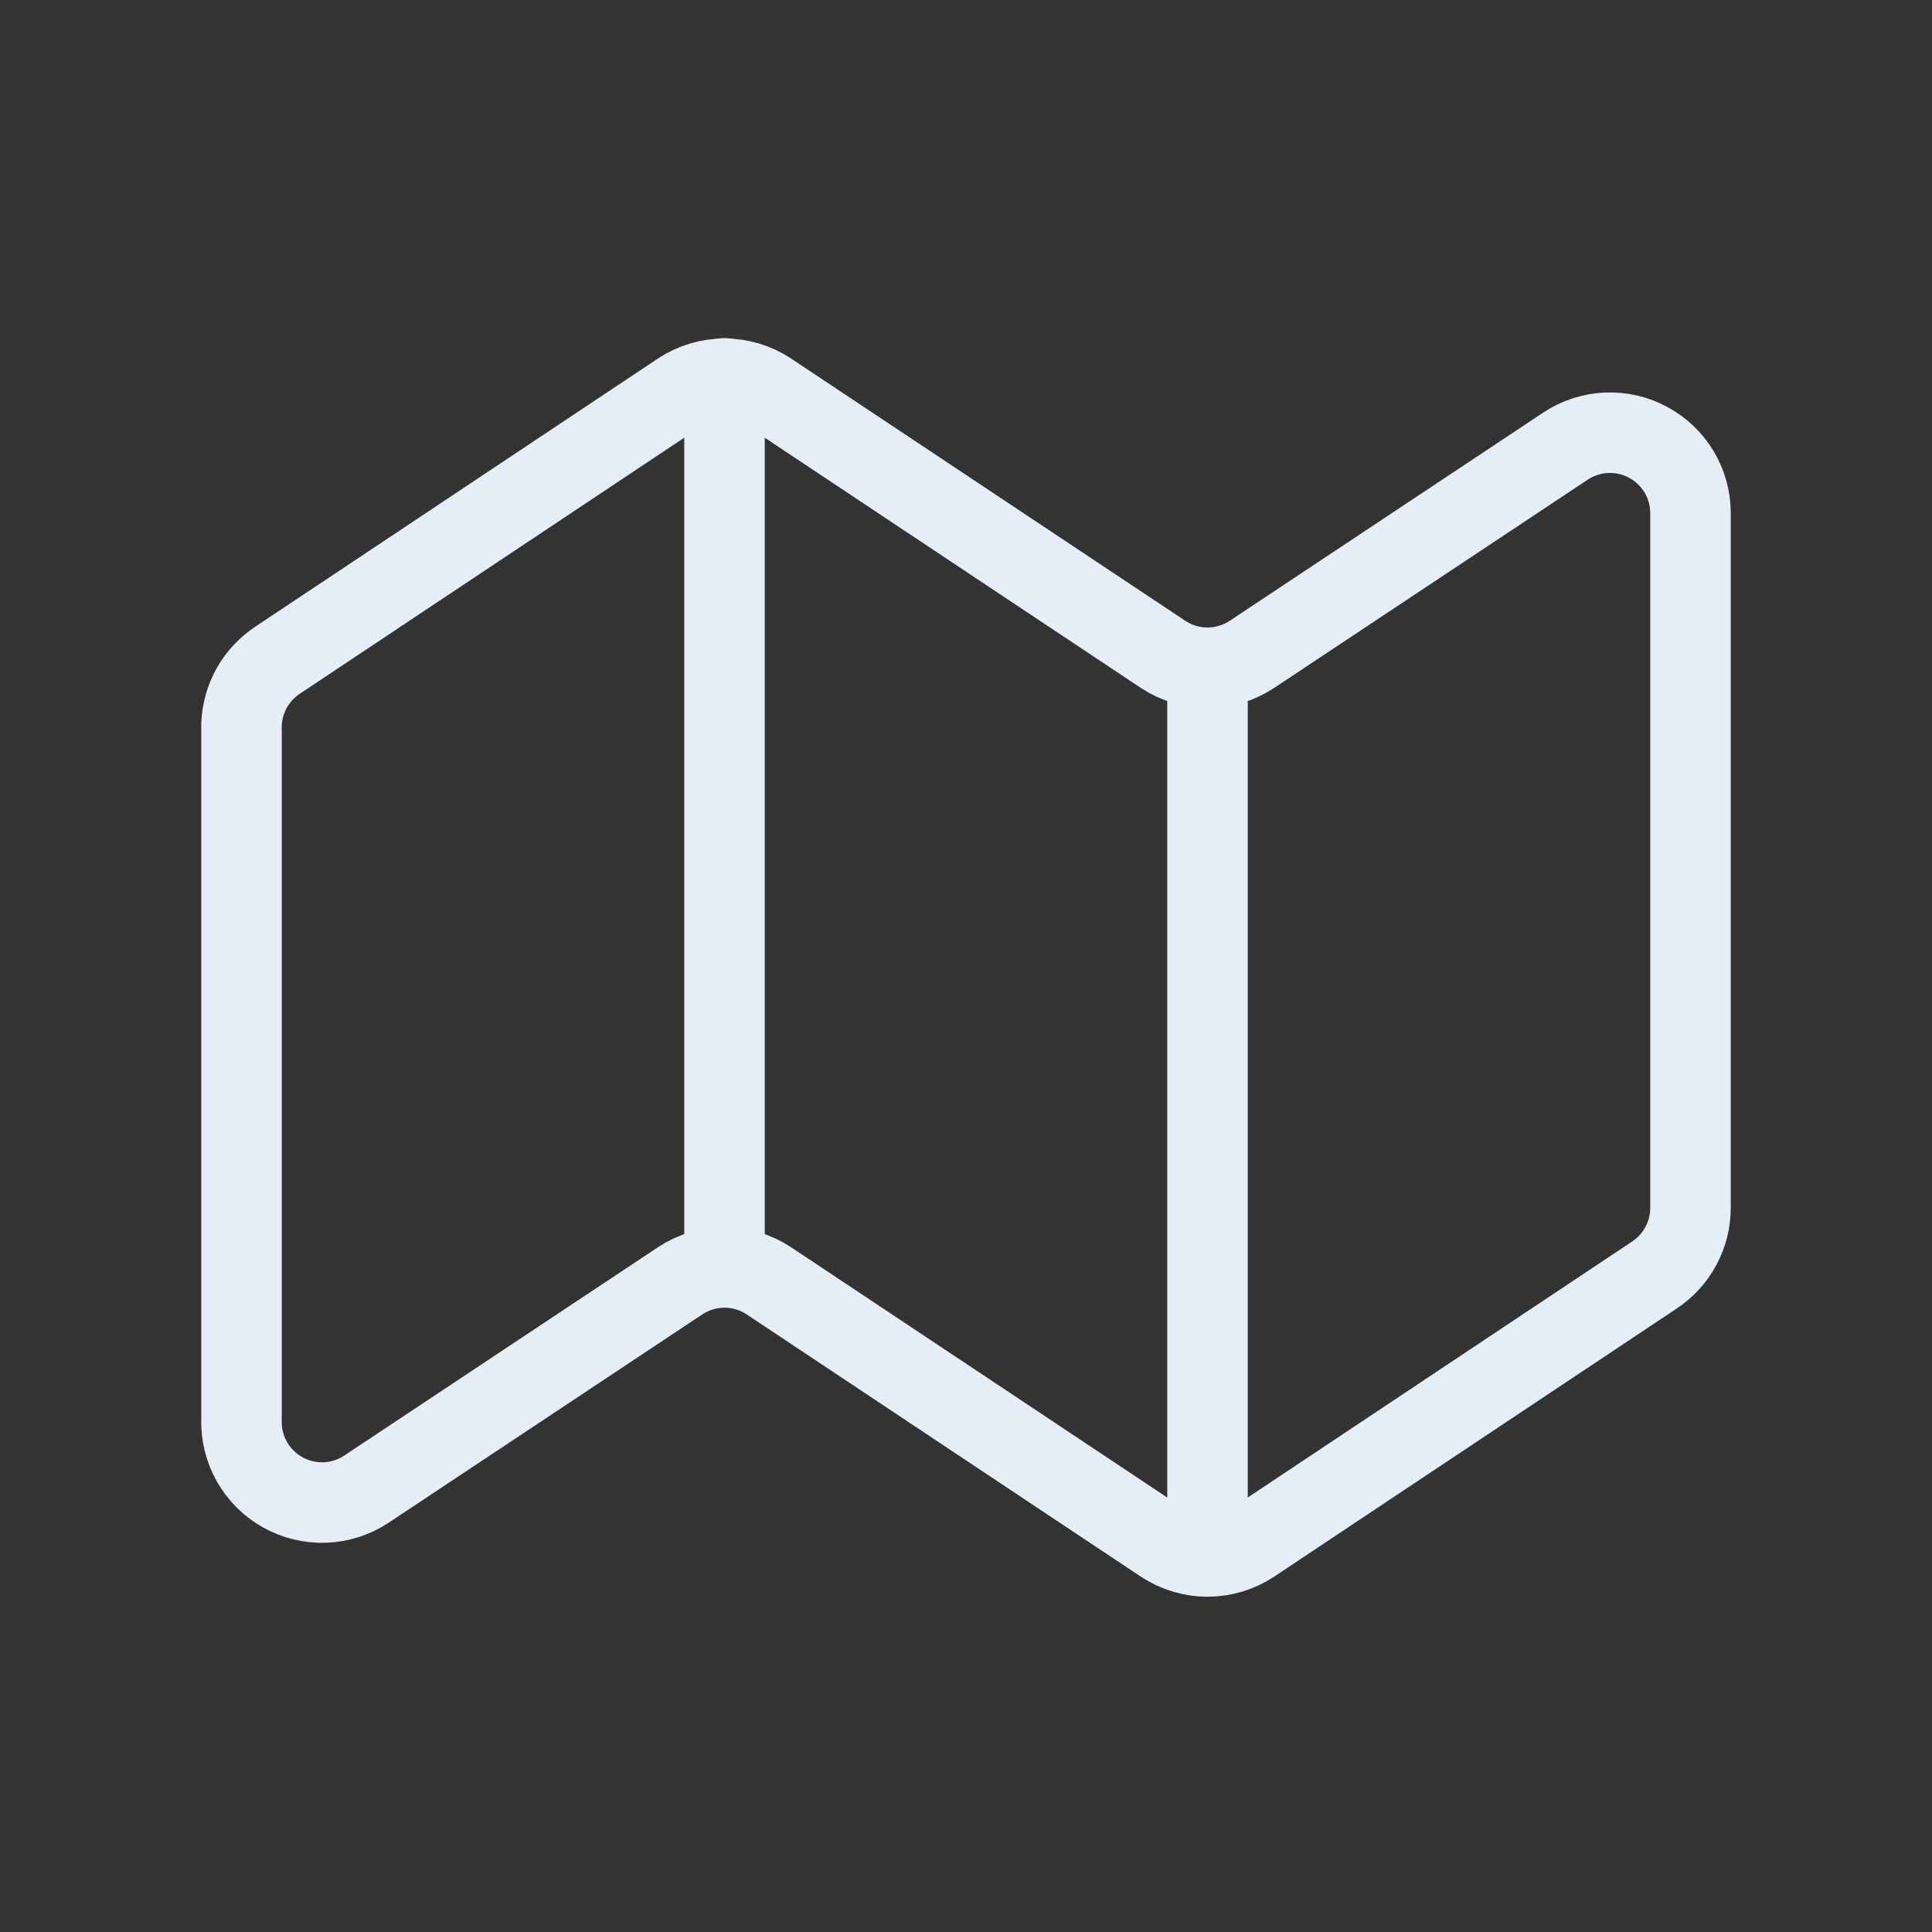 <svg width="24" height="24" viewBox="0 0 24 24" fill="none" xmlns="http://www.w3.org/2000/svg">
<rect x="0" y="0" width="24" height="24" fill="#333333" stroke="none"/>
<path d="M3.45 8.2L8.45 4.87C8.613 4.762 8.805 4.705 9 4.705C9.196 4.705 9.387 4.762 9.55 4.87L14.45 8.13C14.613 8.237 14.805 8.295 15 8.295C15.195 8.295 15.387 8.237 15.55 8.13L19.45 5.54C19.6 5.441 19.775 5.384 19.955 5.376C20.135 5.368 20.313 5.408 20.472 5.494C20.631 5.579 20.764 5.705 20.857 5.859C20.95 6.013 20.999 6.19 21 6.37V15C21.001 15.166 20.96 15.33 20.881 15.477C20.803 15.624 20.689 15.748 20.55 15.84L15.55 19.17C15.387 19.277 15.195 19.335 15 19.335C14.805 19.335 14.613 19.277 14.45 19.17L9.55 15.91C9.387 15.802 9.196 15.745 9 15.745C8.805 15.745 8.613 15.802 8.45 15.91L4.55 18.5C4.397 18.601 4.219 18.658 4.035 18.665C3.852 18.671 3.67 18.627 3.51 18.537C3.35 18.447 3.218 18.315 3.128 18.155C3.038 17.995 2.994 17.813 3 17.63V9C3.006 8.84 3.05 8.684 3.128 8.545C3.206 8.406 3.317 8.288 3.45 8.2Z" stroke="#E5EEF7" stroke-linecap="round" stroke-linejoin="round"/>
<path d="M9 4.7V15.7" stroke="#E5EEF7" stroke-linecap="round" stroke-linejoin="round"/>
<path d="M15 8.3V19.3" stroke="#E5EEF7" stroke-linecap="round" stroke-linejoin="round"/>
</svg>
